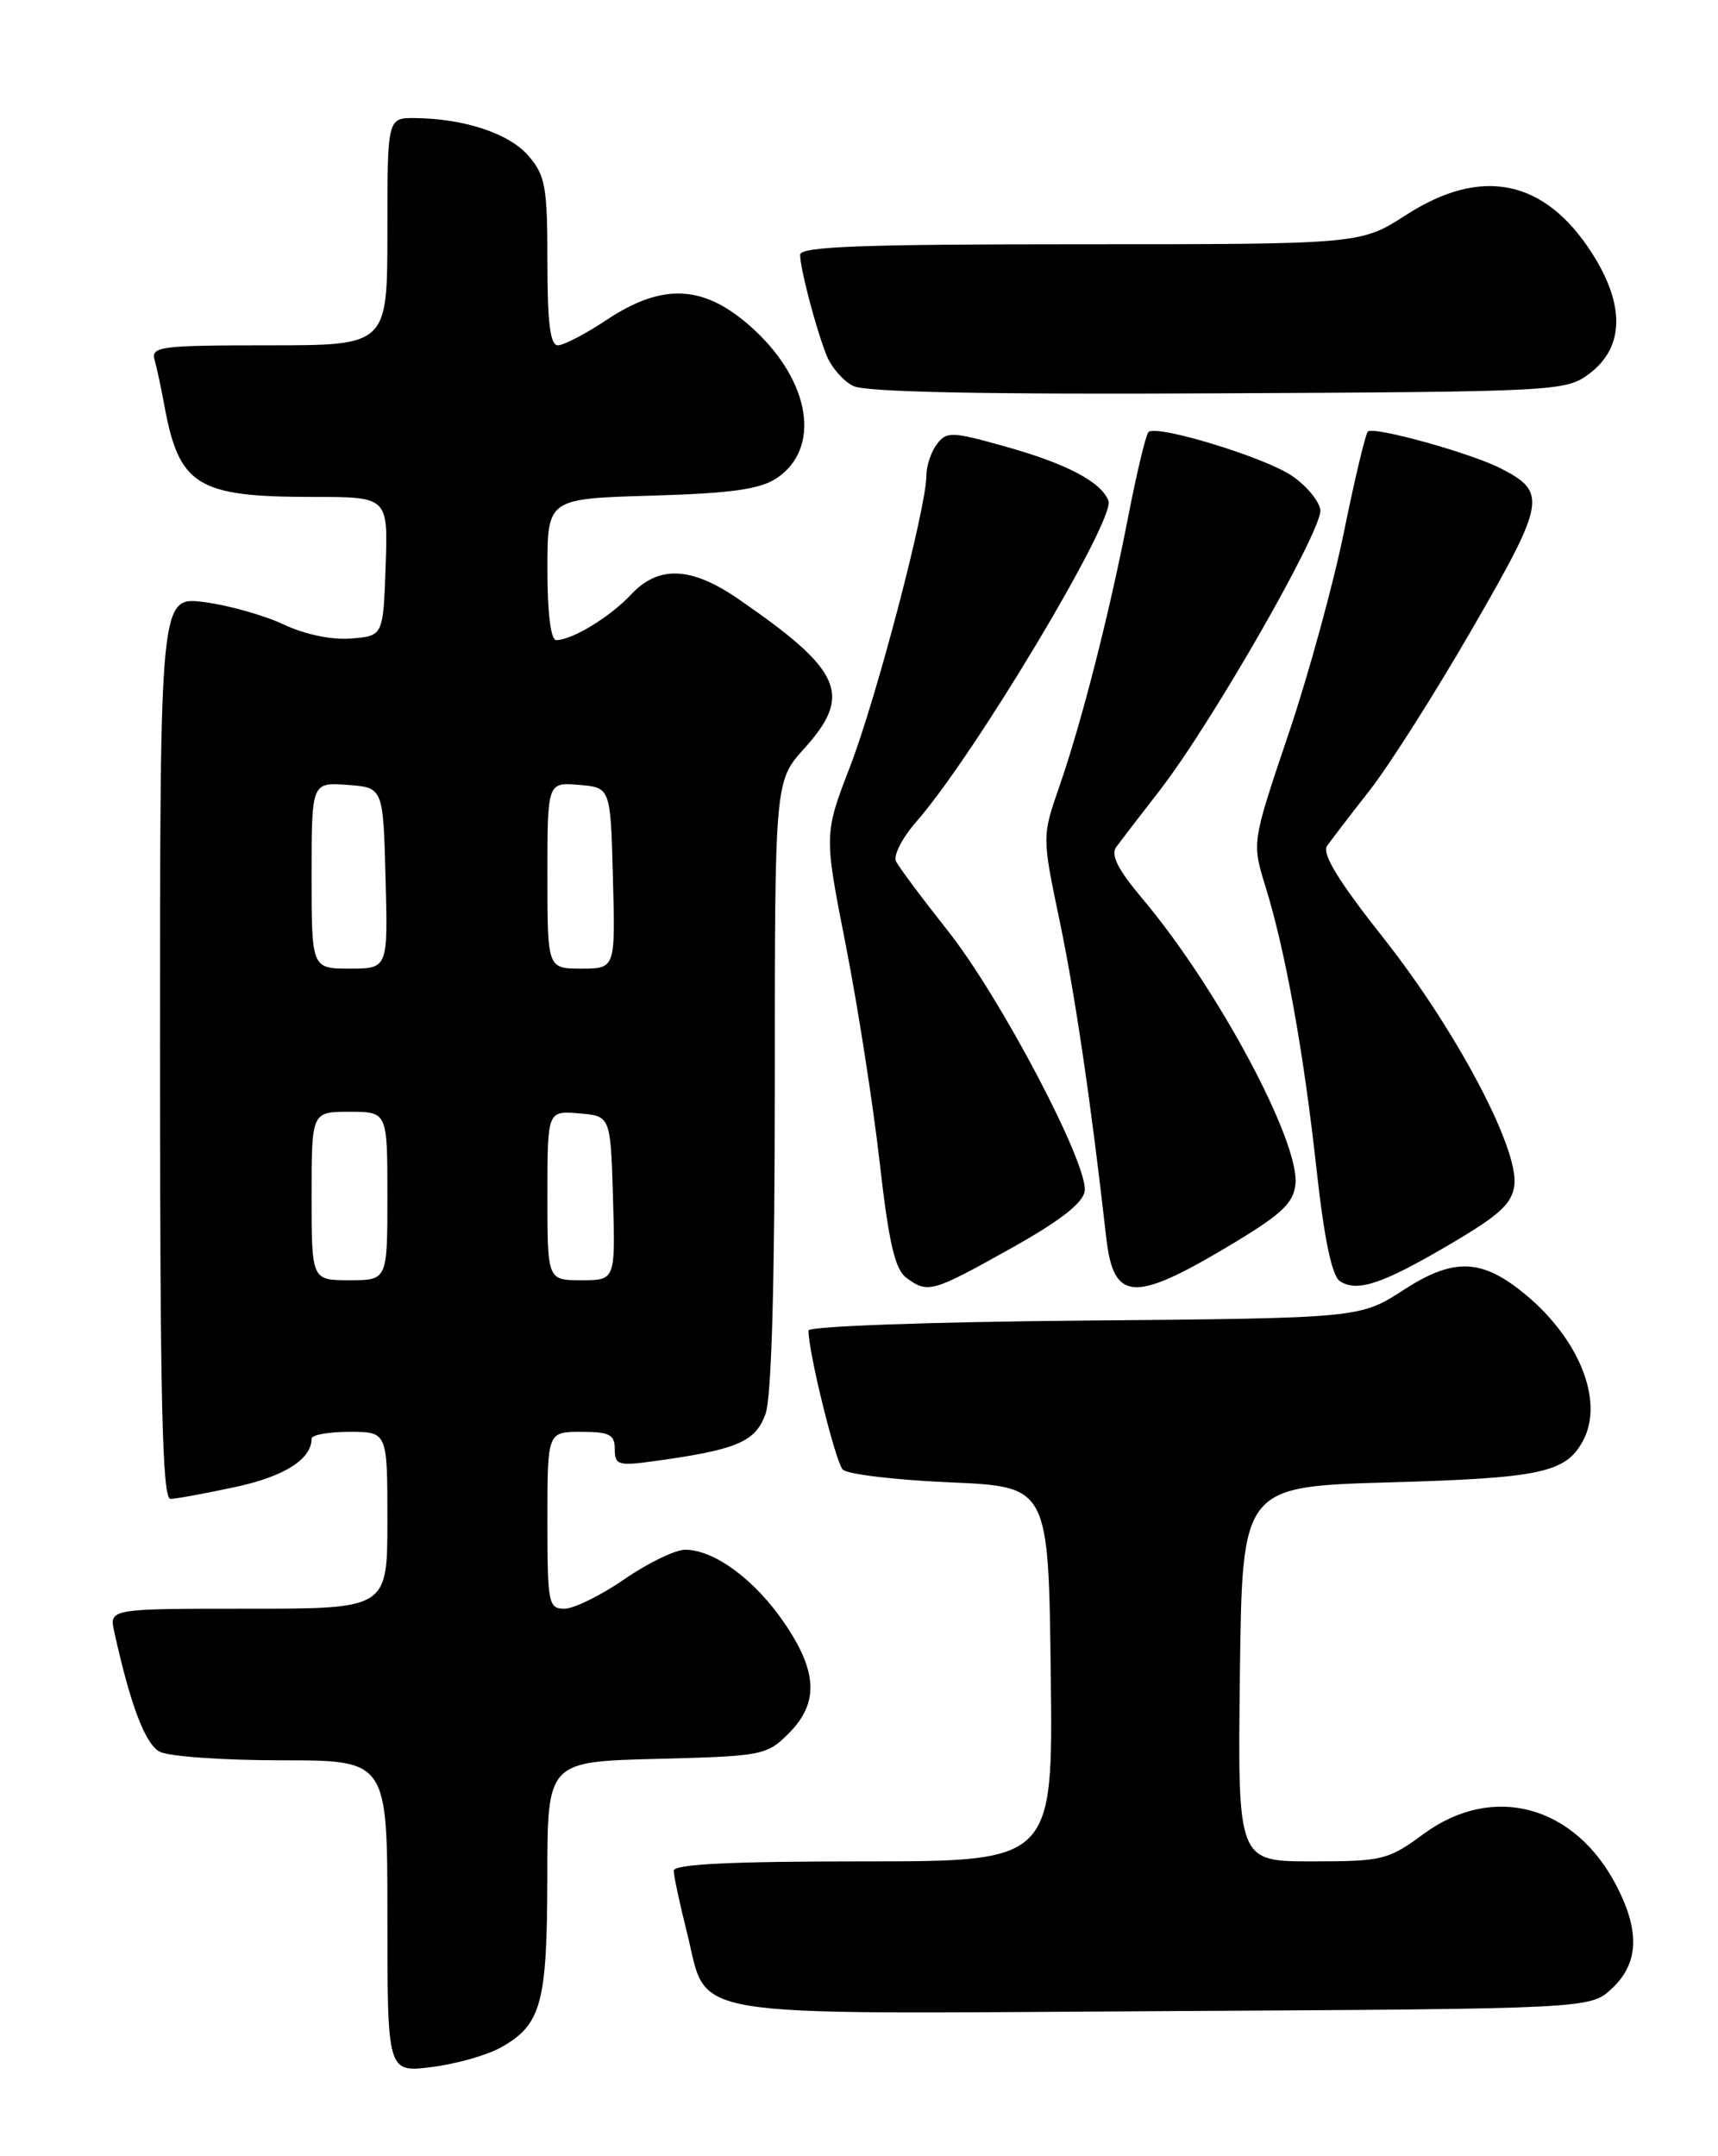 <?xml version="1.0" encoding="UTF-8" standalone="no"?>
<!DOCTYPE svg PUBLIC "-//W3C//DTD SVG 1.1//EN" "http://www.w3.org/Graphics/SVG/1.1/DTD/svg11.dtd" >
<svg xmlns="http://www.w3.org/2000/svg" xmlns:xlink="http://www.w3.org/1999/xlink" version="1.1" viewBox="0 0 204 256">
 <g >
 <path fill="currentColor"
d=" M 59.50 243.08 C 64.29 240.38 64.97 237.87 64.99 222.83 C 65.00 209.16 65.00 209.16 77.98 208.83 C 90.53 208.51 91.05 208.41 93.65 205.81 C 97.26 202.19 97.10 198.46 93.07 192.60 C 89.56 187.50 84.81 184.01 81.36 184.00 C 80.19 184.00 76.93 185.57 74.14 187.50 C 71.34 189.43 68.14 191.00 67.02 191.00 C 65.12 191.00 65.00 190.38 65.00 180.50 C 65.00 170.00 65.00 170.00 69.00 170.00 C 72.37 170.00 73.00 170.32 73.00 172.06 C 73.00 173.95 73.41 174.07 77.75 173.47 C 87.54 172.12 89.74 171.18 90.91 167.84 C 91.62 165.79 92.00 152.17 92.00 128.72 C 92.00 92.74 92.00 92.74 95.50 88.87 C 101.27 82.48 100.00 79.60 87.66 71.11 C 82.07 67.26 78.19 67.10 74.92 70.60 C 72.44 73.25 67.93 76.00 66.05 76.00 C 65.40 76.00 65.00 72.80 65.00 67.60 C 65.00 59.21 65.00 59.21 77.30 58.85 C 86.71 58.58 90.19 58.10 92.17 56.81 C 97.50 53.31 96.31 45.39 89.51 39.11 C 83.74 33.80 78.80 33.48 72.00 38.00 C 69.53 39.65 66.94 40.99 66.25 41.00 C 65.33 41.00 65.00 38.35 65.00 31.06 C 65.00 22.18 64.76 20.83 62.75 18.50 C 60.46 15.84 55.10 14.07 49.25 14.02 C 46.00 14.00 46.00 14.00 46.00 27.50 C 46.00 41.00 46.00 41.00 31.93 41.00 C 19.01 41.00 17.91 41.14 18.36 42.75 C 18.63 43.71 19.14 46.08 19.49 48.00 C 21.25 57.69 23.36 59.00 37.19 59.00 C 46.08 59.00 46.08 59.00 45.79 67.25 C 45.50 75.50 45.50 75.50 41.70 75.81 C 39.40 76.00 36.23 75.34 33.70 74.15 C 31.39 73.06 27.14 71.86 24.25 71.49 C 19.00 70.81 19.00 70.81 19.00 124.41 C 19.00 166.63 19.27 177.99 20.25 177.96 C 20.94 177.95 24.40 177.31 27.95 176.55 C 33.77 175.30 37.00 173.25 37.00 170.81 C 37.00 170.36 39.02 170.00 41.50 170.00 C 46.00 170.00 46.00 170.00 46.00 180.50 C 46.00 191.00 46.00 191.00 29.48 191.00 C 12.96 191.00 12.96 191.00 13.57 193.75 C 15.48 202.43 17.23 207.05 18.96 207.98 C 20.01 208.54 26.52 209.00 33.43 209.00 C 46.00 209.00 46.00 209.00 46.00 227.53 C 46.00 246.07 46.00 246.07 51.25 245.42 C 54.14 245.06 57.85 244.01 59.50 243.08 Z  M 191.42 236.08 C 194.56 233.12 194.75 229.38 192.01 224.02 C 187.07 214.34 177.29 211.67 169.03 217.75 C 164.83 220.84 164.16 221.00 155.78 221.00 C 146.96 221.00 146.96 221.00 147.23 198.75 C 147.50 176.50 147.50 176.50 165.00 176.00 C 183.01 175.49 185.94 174.85 187.98 171.04 C 190.55 166.23 187.37 158.58 180.56 153.23 C 175.73 149.43 172.44 149.41 166.67 153.15 C 161.50 156.50 161.50 156.50 128.75 156.79 C 110.34 156.95 96.00 157.47 96.00 157.97 C 96.00 160.60 99.22 173.62 100.08 174.49 C 100.64 175.04 106.36 175.72 112.80 176.00 C 124.50 176.50 124.50 176.50 124.77 198.75 C 125.04 221.00 125.04 221.00 102.52 221.00 C 86.74 221.00 80.00 221.33 80.00 222.11 C 80.00 222.71 80.70 225.98 81.55 229.36 C 84.20 239.85 79.75 239.11 138.07 238.78 C 188.84 238.50 188.84 238.50 191.42 236.08 Z  M 120.00 148.24 C 125.87 144.96 128.59 142.85 128.80 141.42 C 129.25 138.27 118.80 118.40 112.54 110.50 C 109.49 106.65 106.72 102.94 106.39 102.25 C 106.06 101.57 107.14 99.47 108.78 97.59 C 115.65 89.78 132.47 61.68 131.62 59.46 C 130.77 57.22 126.64 55.05 119.39 53.02 C 113.01 51.23 112.41 51.21 111.25 52.73 C 110.56 53.64 110.00 55.32 110.00 56.47 C 110.00 60.29 104.08 82.86 100.94 91.01 C 97.84 99.05 97.84 99.05 100.44 112.27 C 101.87 119.55 103.67 131.11 104.45 137.97 C 105.54 147.58 106.27 150.72 107.63 151.72 C 110.18 153.59 110.68 153.45 120.00 148.24 Z  M 145.50 148.18 C 152.10 144.26 153.56 142.94 153.82 140.64 C 154.40 135.65 144.56 117.27 135.66 106.71 C 132.75 103.26 131.86 101.50 132.54 100.57 C 133.07 99.85 135.38 96.84 137.68 93.88 C 143.85 85.94 157.10 62.81 156.78 60.53 C 156.62 59.45 155.09 57.62 153.37 56.47 C 150.07 54.25 137.30 50.37 136.37 51.30 C 136.07 51.60 135.00 56.04 134.00 61.17 C 131.74 72.83 128.47 85.64 125.79 93.38 C 123.73 99.32 123.73 99.32 125.84 109.41 C 127.67 118.16 129.56 131.00 131.35 146.89 C 132.21 154.47 134.54 154.68 145.50 148.18 Z  M 172.24 147.69 C 178.11 144.24 179.56 142.90 179.82 140.68 C 180.33 136.33 172.88 122.28 164.36 111.48 C 158.91 104.59 156.94 101.36 157.58 100.43 C 158.09 99.71 160.37 96.73 162.66 93.81 C 164.95 90.89 170.44 82.24 174.86 74.58 C 183.53 59.56 183.72 58.45 178.22 55.62 C 174.63 53.78 163.09 50.58 162.42 51.24 C 162.14 51.53 160.86 56.88 159.59 63.13 C 158.32 69.38 155.34 80.25 152.96 87.27 C 148.65 100.04 148.65 100.04 150.27 105.27 C 152.64 112.92 154.79 124.84 156.33 138.85 C 157.24 147.11 158.16 151.49 159.10 152.11 C 161.17 153.46 164.16 152.45 172.24 147.69 Z  M 188.68 44.40 C 192.88 41.27 193.00 36.24 189.02 30.03 C 183.41 21.29 175.93 19.75 167.00 25.50 C 161.57 29.00 161.57 29.00 128.28 29.00 C 102.32 29.00 95.00 29.27 95.01 30.25 C 95.01 31.88 96.82 38.78 98.12 42.13 C 98.68 43.57 100.12 45.24 101.32 45.83 C 102.79 46.56 116.91 46.84 144.68 46.70 C 184.78 46.51 185.93 46.45 188.68 44.40 Z  M 37.00 142.00 C 37.00 132.00 37.00 132.00 41.50 132.00 C 46.00 132.00 46.00 132.00 46.00 142.00 C 46.00 152.00 46.00 152.00 41.50 152.00 C 37.00 152.00 37.00 152.00 37.00 142.00 Z  M 65.00 141.94 C 65.00 131.88 65.00 131.88 68.75 132.19 C 72.50 132.50 72.50 132.50 72.79 142.25 C 73.07 152.00 73.07 152.00 69.04 152.00 C 65.00 152.00 65.00 152.00 65.00 141.94 Z  M 37.00 103.94 C 37.00 92.89 37.00 92.89 41.25 93.19 C 45.50 93.50 45.50 93.50 45.78 104.25 C 46.07 115.00 46.07 115.00 41.53 115.00 C 37.00 115.00 37.00 115.00 37.00 103.94 Z  M 65.00 103.94 C 65.00 92.88 65.00 92.88 68.75 93.19 C 72.50 93.50 72.50 93.50 72.78 104.25 C 73.07 115.00 73.07 115.00 69.03 115.00 C 65.00 115.00 65.00 115.00 65.00 103.94 Z "/>
</g>
</svg>